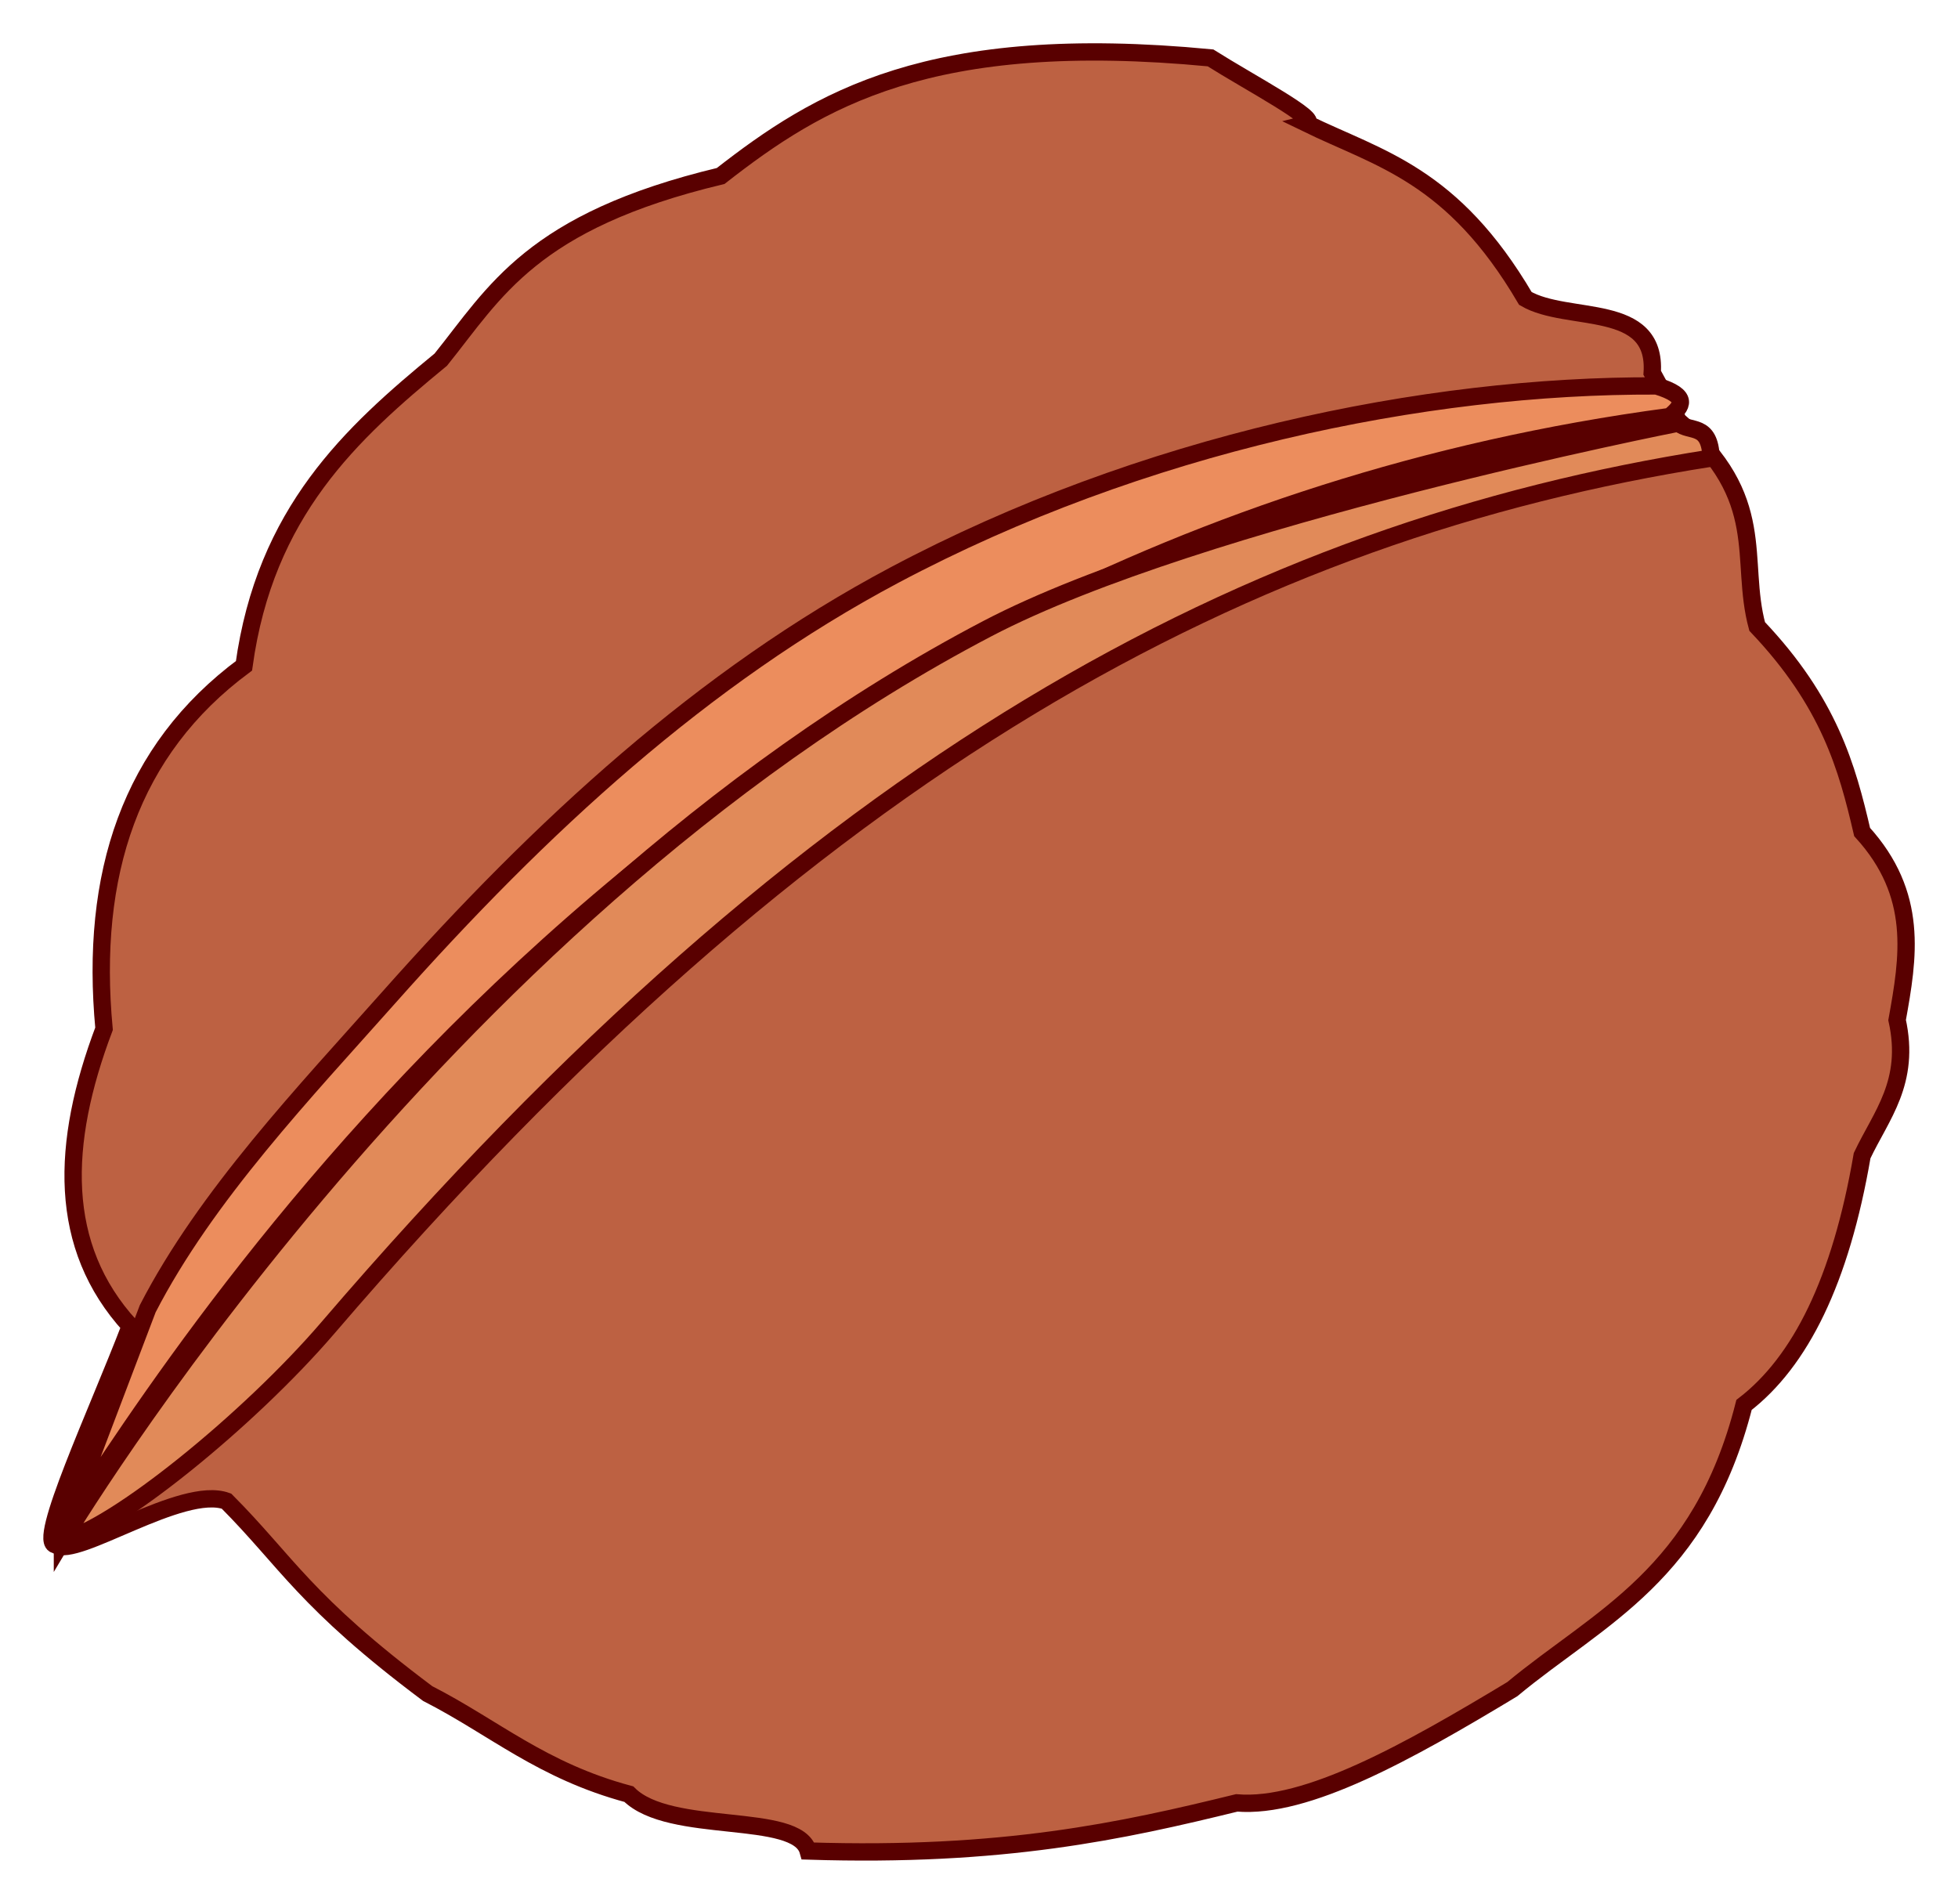 <?xml version="1.0" encoding="UTF-8" standalone="no"?>
<svg
   xmlns:dc="http://purl.org/dc/elements/1.1/"
   xmlns:cc="http://creativecommons.org/ns#"
   xmlns:rdf="http://www.w3.org/1999/02/22-rdf-syntax-ns#"
   xmlns:svg="http://www.w3.org/2000/svg"
   xmlns="http://www.w3.org/2000/svg"
   xmlns:sodipodi="http://sodipodi.sourceforge.net/DTD/sodipodi-0.dtd"
   xmlns:inkscape="http://www.inkscape.org/namespaces/inkscape"
   viewBox="0 0 226.13 219.87"
   version="1.1"
   id="svg28"
   sodipodi:docname="walnuss2.svg"
   inkscape:version="0.92.1 r">
  <defs
     id="defs32" />
  <sodipodi:namedview
     pagecolor="#ffffff"
     bordercolor="#666666"
     borderopacity="1"
     objecttolerance="10"
     gridtolerance="10"
     guidetolerance="10"
     inkscape:pageopacity="0"
     inkscape:pageshadow="2"
     inkscape:window-width="1841"
     inkscape:window-height="1027"
     id="namedview30"
     showgrid="false"
     inkscape:zoom="2.1467231"
     inkscape:cx="-19.046734"
     inkscape:cy="122.50054"
     inkscape:window-x="79"
     inkscape:window-y="29"
     inkscape:window-maximized="1"
     inkscape:current-layer="svg28" />
  <title
     id="title2">walnut</title>
  <path
     d="M113.76 87.24c-1.054-.035-2.197.824-3.5 3.03l-7.344 2.532c-5.5 1.44-4.947 3.748-6.062 5.813l-7.313 2.78-6.06 9.095-7.844 6.312-4.78 5.563-9.345 12.375c-4.287.698-5.59 1.995-8.343 3-5.883 7.44-2.885 7.718-4.1 11.394-6.068-.284-8.636 6.432-12.953 9.648-17.864 13.152-12.688 10.65-8.196 10.802 3.883-.587 7.886.424 11.125-9.843 4.09-2.34 6.752-4.2 10.36-8.153.67.842 4.733 1.5 12.11 2.342 2.727-2.2 4.257-3.994-1-3.53l-5.064-.533 1-2c3.035-.958 1.84 2.744 10.874-4.813 3.137-.866 6.968-.497 7.563-5.812 1.852 2.19 4.72 1.373 8.593-2.5 3.672-.918 2.982-2.483 2.03-4.062-1.866.794-2.984-.29-6.062 3.53-3.08 2.525-2.98 1.99-1.832-2.696 5.16-.106 2.448-3.066 3.332-5.615 1.69-1.878 2.93-4.353 6.053-5.718 2.598 3.832 1.07-.666 1.68-.99 1.732-.93 3.89-1.818 6.675-2.637 3.32-1.25 8.225-4.385 7.813-1.28.36-2.855 2.688-5.54 5.062-5.032l-2.032 4.532 4.313-.5-1.03 3.28c2.02 3.03 3.39 2.347 4.063-2.03v-5.53c1.91.638 4.58 4.793 5.28 0 1.187-1.716 2.592-3.397 7.595-4.064l3.53-2.53c3.196 1.23 5.355 1.096 4.532-3.03l-3.782-.25c-2.186-.55-2.488-1.55-7.062-1.5 0 0-1.812 1.786-2.032 3.03-1.01 5.722-10.844 3.836-10.844 2.53 1.183-1.09 3.033-1.86 5.563-2.28 3.237-2.76.87-6.633-3.03-3.28l-2.54-1.78c.907-4.414 3.05-6.29 5.28-8.064-.72-.925-1.462-1.504-2.28-1.53zm-4.28 5.063c.07 3.37-.914 3.722-2 3.78l-2.782 2.532c-3.56.97-2.225-1.19-1.782-2.78l2.282-1.5c1.545-.825 5.278-4.35 4.28-2.032zm-1.25 7.312c1.198-.065 2.698-2.23 3.03 3.78l-5.063 5.314-6.562-.25c-1.798.036-1.536 1.723-1.75 3.03-1.497 1.06-2.786 1.36-3.28-1.25-2.858-.444-1.792.96-2.032 1.75-2.72 3.863-6.87 6.58-10.344 9.843-3.38 1.833-3.243.42-2.284-1.75 1.16-1.15 1.976-2.368 5.563-3.03l1.744-4.793c2.116-.447 3.713-1.588 4.317-4.05 1.447-1.632 3-2.502 4.783-1.782 4.366-1.01 5.356-3.708 7.593-5.782-.335-.372 5.1-2.238-.336 3.79l-2.194 1.992s3.837.533 4.09-1.803c.162-1.506 2.973-1.23 2.973-1.23zm-35.618 24.25c.716-.09 1.834 1.397 1.402 4.423l3.653-1.892c2.54.847-1.423 3.117-2.062 4.105-.692 1.07-1.528 4.02-1.97 2.21l-1-4.186c-1.076.497-1.874.297-2.618-.038-1.12-1.323-.31-2.793 2.595-4.62zm-3 8.09c3.54-1.91.624.68 3.03 3.28-.25.93.33 2.685-1.78 1.75-1.322-.02-2.285-.4-3.28-.75-1.138-3.787 2.03-4.28 2.03-4.28zm-10.625 7.063c1.437-.693 2.827-1.215 2.78 3.53-3.002 3.248-3.576 2.365-5.062 3.032-2.93 1.283-3.38-.09-4.03-1.25-.06-2.53.93-2.064 2.03-1.28l1.5-1.25c3.217.932 1.96-1.77 2.782-2.783z"
     stroke="#590000"
     stroke-opacity=".756"
     fill="#3f3f3f"
     id="path4" />
  <path
     d="M6.46 178.41c-2.333-.105 4.807-15.368 8.586-25.254-8.433-9.22-8.034-21.093-3.03-34.345-1.67-17.82 3.023-32.174 16.162-41.92C30.62 59.118 40.533 50.06 50.906 41.537c6.29-7.818 10.49-15.986 32.325-21.213C94.518 11.518 107.34 3.58 139.8 6.685c4.522 2.852 12.665 7.154 11.112 7.576 8.418 4.1 16.836 5.866 25.254 20.205 4.886 2.86 15.19.3 14.647 8.586l3.03 5.557c10.535 8.985 6.986 15.958 9.092 23.74 8.337 8.77 10.387 16.286 12.122 23.738 6.59 7.24 5.343 14.48 4.04 21.718 1.59 7.177-1.84 11.007-4.04 15.657-2.473 14.43-7.124 23.783-13.637 28.788-5.015 19.738-16.7 24.468-26.77 32.83-12.053 7.273-23.74 13.812-31.82 13.132-13.244 3.247-27.002 6.274-49.496 5.556-1.285-4.595-15.965-1.815-20.708-6.566-10.08-2.704-15.565-7.707-23.234-11.617-14.22-10.646-16.22-15.18-23.234-22.223-5.138-1.87-17.383 6.66-19.698 5.05z"
     stroke="#590000"
     stroke-linecap="round"
     stroke-width="2"
     fill="#bd6142"
     id="path6" />
  <path
     d="M17.06 151.14c6.75-13.093 18.22-25.11 27.87-35.975 17.57-19.785 36.3-37.02 58.34-48.735 28.6-15.203 61.215-21.973 88.043-21.86 3.854 1.177 2.972 2.356 1.516 3.534C79.38 63.234 22.79 153.064 7.47 176.384z"
     stroke="#590000"
     stroke-linecap="round"
     stroke-width="2"
     fill="#ec8d5d"
     id="path8" />
  <path
     d="M7.21 177.91S49.95 106.14 114.03 72.6c24.59-12.87 79.802-23.74 79.802-23.74 1.338 1.16 3.643-.1 3.788 4.042-53.217 8.36-103.47 34.8-159.72 100.41-9.204 10.736-24.765 23.29-30.69 24.595z"
     stroke="#590000"
     stroke-linecap="round"
     stroke-width="2"
     fill="#e18a59"
     id="path10" />
</svg>
